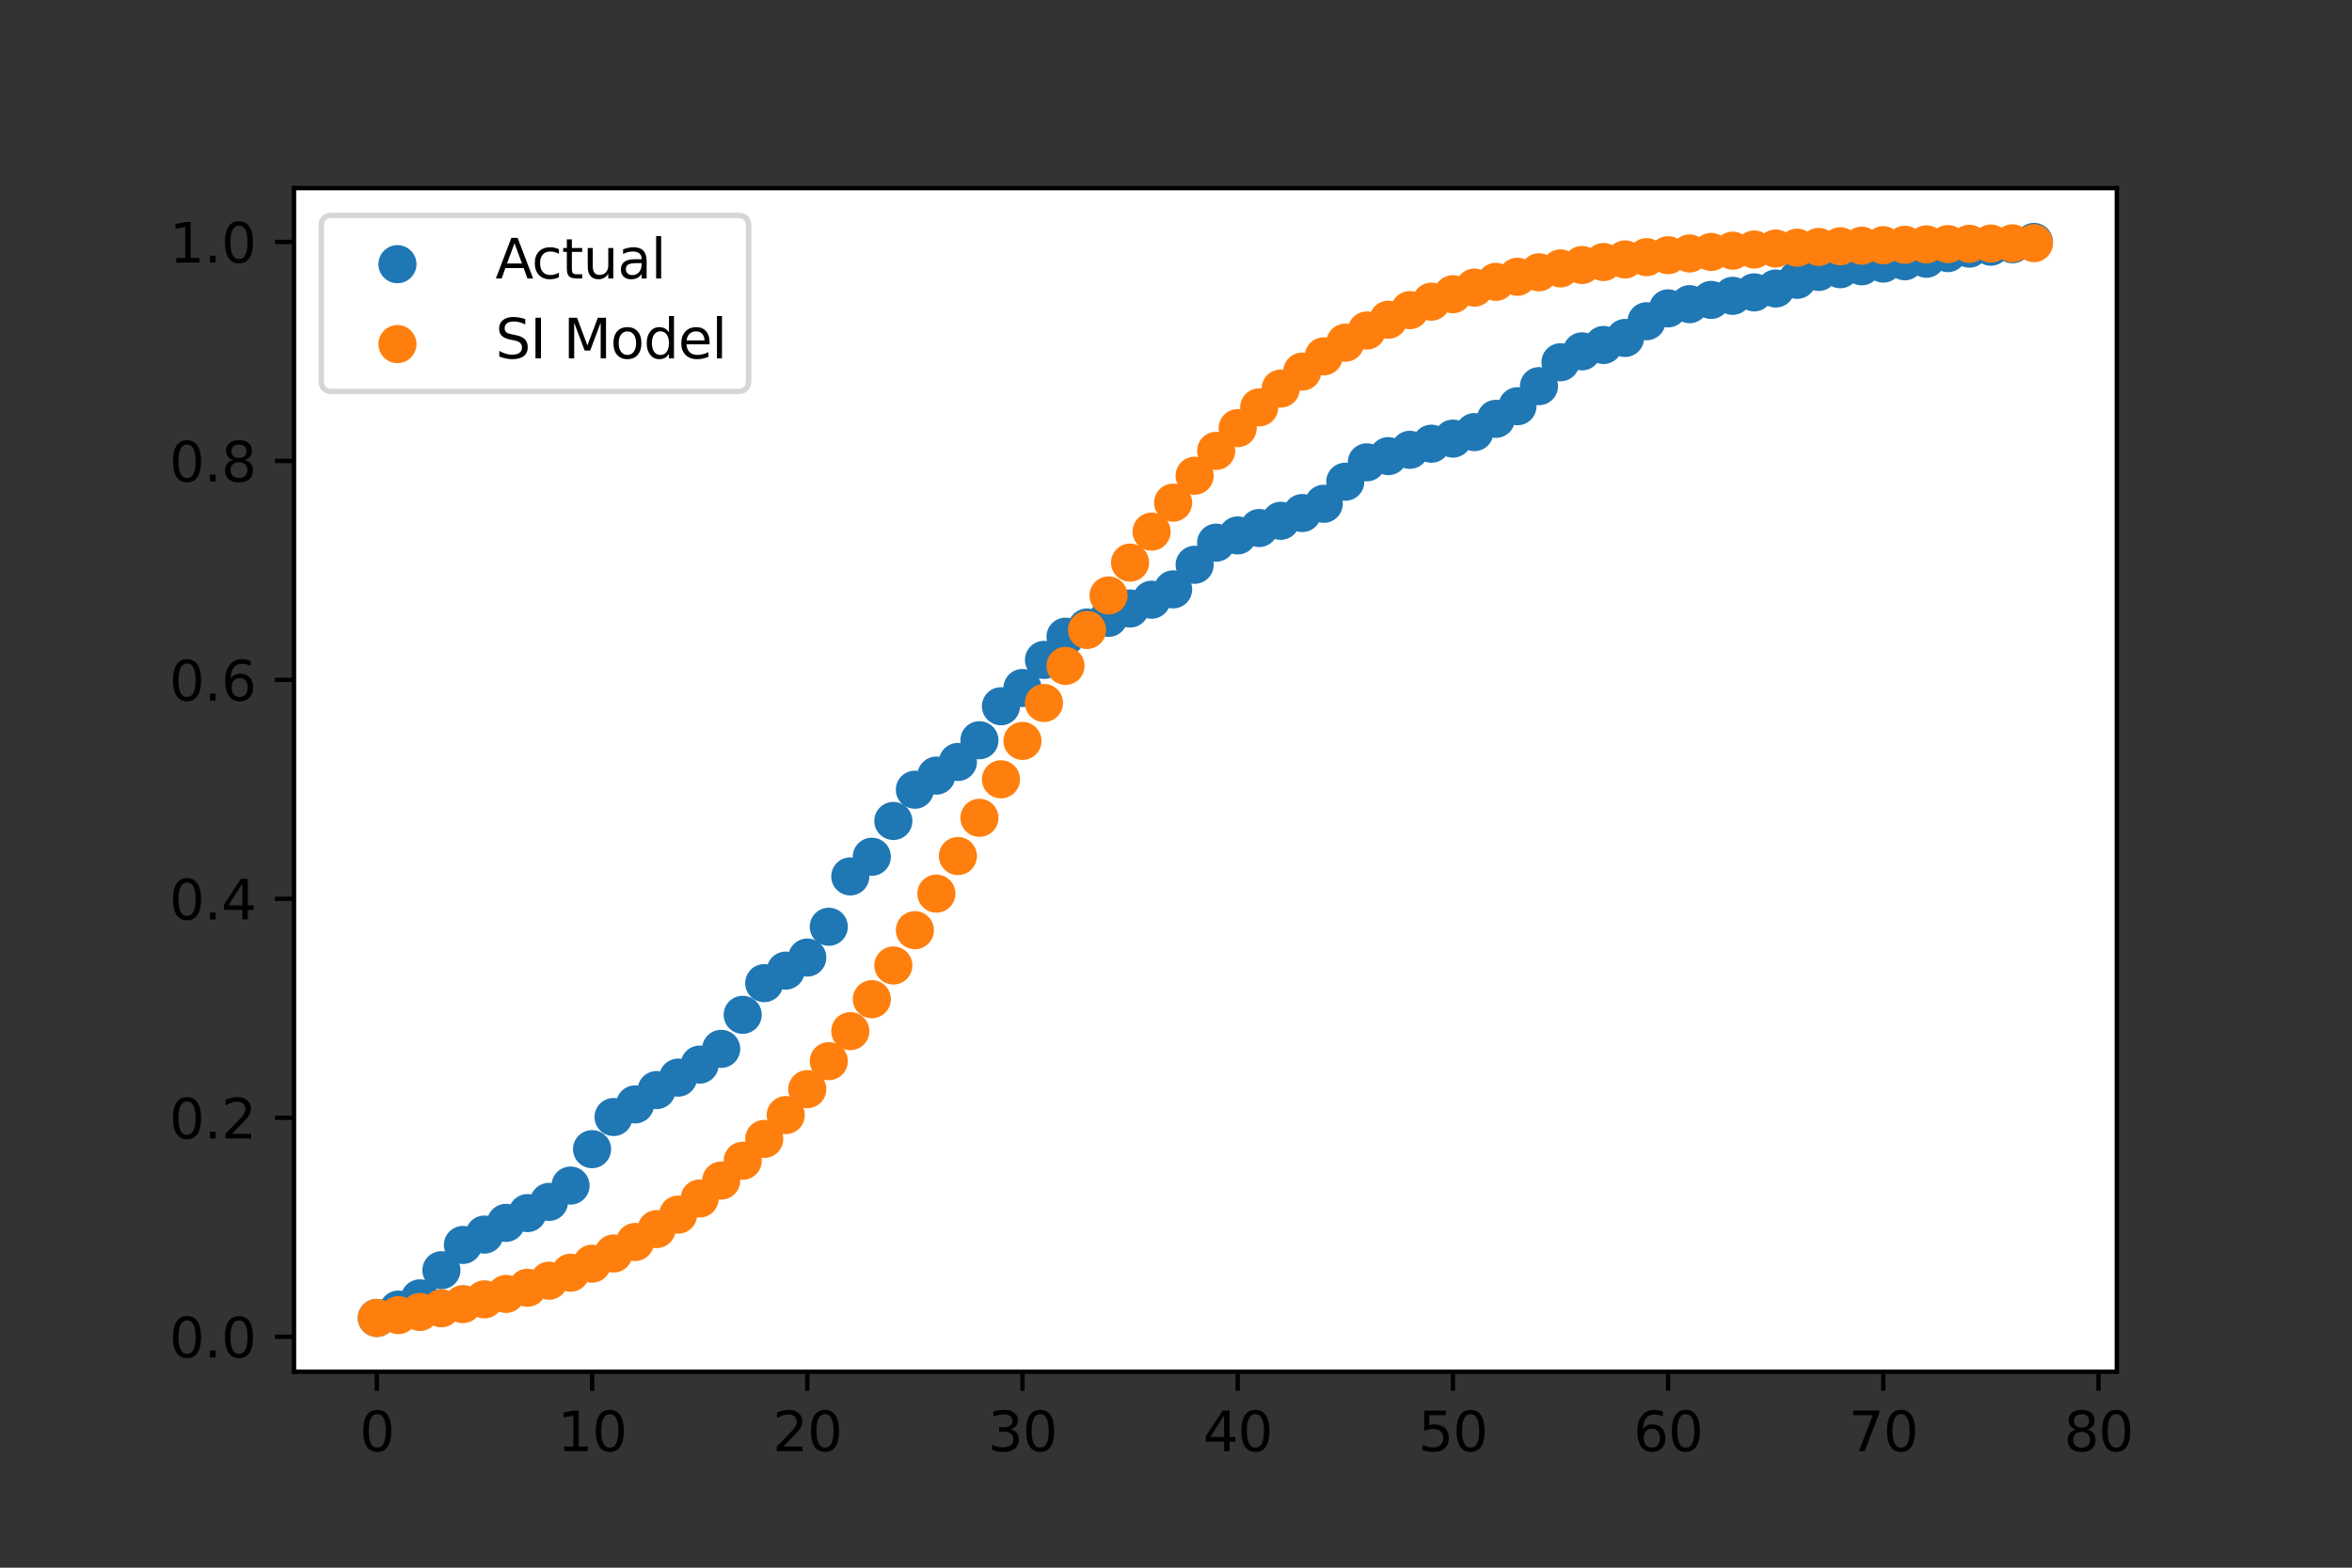 <?xml version="1.0" encoding="utf-8" standalone="no"?>
<!DOCTYPE svg PUBLIC "-//W3C//DTD SVG 1.1//EN"
  "http://www.w3.org/Graphics/SVG/1.1/DTD/svg11.dtd">
<svg height="288pt" version="1.1" viewBox="0 0 432 288" width="432pt" xmlns="http://www.w3.org/2000/svg" xmlns:xlink="http://www.w3.org/1999/xlink">
 <rect x="0" y="0" width="432" height="288" fill="#333333" stroke="none"/>
 <defs>
  <style type="text/css">*{stroke-linecap:butt;stroke-linejoin:round;}</style>
 </defs>
 <g id="figure_1">
  <g id="patch_1">
   <path d="M 0 288 
L 432 288 
L 432 0 
L 0 0 
z
" style="fill:none;"/>
  </g>
  <g id="axes_1">
   <g id="patch_2">
    <path d="M 54 252 
L 388.8 252 
L 388.8 34.56 
L 54 34.56 
z
" style="fill:#ffffff;"/>
   </g>
   <g id="PathCollection_1">
    <defs>
     <path d="M 0 3 
C 0.796 3 1.559 2.684 2.121 2.121 
C 2.684 1.559 3 0.796 3 0 
C 3 -0.796 2.684 -1.559 2.121 -2.121 
C 1.559 -2.684 0.796 -3 0 -3 
C -0.796 -3 -1.559 -2.684 -2.121 -2.121 
C -2.684 -1.559 -3 -0.796 -3 0 
C -3 0.796 -2.684 1.559 -2.121 2.121 
C -1.559 2.684 -0.796 3 0 3 
z
" id="mc11eaa0563" style="stroke:#1f77b4;"/>
    </defs>
    <g clip-path="url(#p369f624414)">
     <use style="fill:#1f77b4;stroke:#1f77b4;" x="69.218" xlink:href="#mc11eaa0563" y="242.116"/>
     <use style="fill:#1f77b4;stroke:#1f77b4;" x="73.171" xlink:href="#mc11eaa0563" y="240.584"/>
     <use style="fill:#1f77b4;stroke:#1f77b4;" x="77.124" xlink:href="#mc11eaa0563" y="238.523"/>
     <use style="fill:#1f77b4;stroke:#1f77b4;" x="81.077" xlink:href="#mc11eaa0563" y="233.353"/>
     <use style="fill:#1f77b4;stroke:#1f77b4;" x="85.029" xlink:href="#mc11eaa0563" y="228.714"/>
     <use style="fill:#1f77b4;stroke:#1f77b4;" x="88.982" xlink:href="#mc11eaa0563" y="226.807"/>
     <use style="fill:#1f77b4;stroke:#1f77b4;" x="92.935" xlink:href="#mc11eaa0563" y="224.654"/>
     <use style="fill:#1f77b4;stroke:#1f77b4;" x="96.888" xlink:href="#mc11eaa0563" y="222.858"/>
     <use style="fill:#1f77b4;stroke:#1f77b4;" x="100.84" xlink:href="#mc11eaa0563" y="220.798"/>
     <use style="fill:#1f77b4;stroke:#1f77b4;" x="104.793" xlink:href="#mc11eaa0563" y="217.802"/>
     <use style="fill:#1f77b4;stroke:#1f77b4;" x="108.746" xlink:href="#mc11eaa0563" y="211.113"/>
     <use style="fill:#1f77b4;stroke:#1f77b4;" x="112.699" xlink:href="#mc11eaa0563" y="205.21"/>
     <use style="fill:#1f77b4;stroke:#1f77b4;" x="116.651" xlink:href="#mc11eaa0563" y="202.894"/>
     <use style="fill:#1f77b4;stroke:#1f77b4;" x="120.604" xlink:href="#mc11eaa0563" y="200.258"/>
     <use style="fill:#1f77b4;stroke:#1f77b4;" x="124.557" xlink:href="#mc11eaa0563" y="197.974"/>
     <use style="fill:#1f77b4;stroke:#1f77b4;" x="128.51" xlink:href="#mc11eaa0563" y="195.575"/>
     <use style="fill:#1f77b4;stroke:#1f77b4;" x="132.463" xlink:href="#mc11eaa0563" y="192.686"/>
     <use style="fill:#1f77b4;stroke:#1f77b4;" x="136.415" xlink:href="#mc11eaa0563" y="186.435"/>
     <use style="fill:#1f77b4;stroke:#1f77b4;" x="140.368" xlink:href="#mc11eaa0563" y="180.612"/>
     <use style="fill:#1f77b4;stroke:#1f77b4;" x="144.321" xlink:href="#mc11eaa0563" y="178.31"/>
     <use style="fill:#1f77b4;stroke:#1f77b4;" x="148.274" xlink:href="#mc11eaa0563" y="175.912"/>
     <use style="fill:#1f77b4;stroke:#1f77b4;" x="152.226" xlink:href="#mc11eaa0563" y="170.254"/>
     <use style="fill:#1f77b4;stroke:#1f77b4;" x="156.179" xlink:href="#mc11eaa0563" y="161.007"/>
     <use style="fill:#1f77b4;stroke:#1f77b4;" x="160.132" xlink:href="#mc11eaa0563" y="157.393"/>
     <use style="fill:#1f77b4;stroke:#1f77b4;" x="164.085" xlink:href="#mc11eaa0563" y="150.821"/>
     <use style="fill:#1f77b4;stroke:#1f77b4;" x="168.038" xlink:href="#mc11eaa0563" y="145.082"/>
     <use style="fill:#1f77b4;stroke:#1f77b4;" x="171.99" xlink:href="#mc11eaa0563" y="142.488"/>
     <use style="fill:#1f77b4;stroke:#1f77b4;" x="175.943" xlink:href="#mc11eaa0563" y="139.981"/>
     <use style="fill:#1f77b4;stroke:#1f77b4;" x="179.896" xlink:href="#mc11eaa0563" y="135.99"/>
     <use style="fill:#1f77b4;stroke:#1f77b4;" x="183.849" xlink:href="#mc11eaa0563" y="129.747"/>
     <use style="fill:#1f77b4;stroke:#1f77b4;" x="187.801" xlink:href="#mc11eaa0563" y="126.394"/>
     <use style="fill:#1f77b4;stroke:#1f77b4;" x="191.754" xlink:href="#mc11eaa0563" y="121.233"/>
     <use style="fill:#1f77b4;stroke:#1f77b4;" x="195.707" xlink:href="#mc11eaa0563" y="116.972"/>
     <use style="fill:#1f77b4;stroke:#1f77b4;" x="199.66" xlink:href="#mc11eaa0563" y="115.281"/>
     <use style="fill:#1f77b4;stroke:#1f77b4;" x="203.613" xlink:href="#mc11eaa0563" y="113.509"/>
     <use style="fill:#1f77b4;stroke:#1f77b4;" x="207.565" xlink:href="#mc11eaa0563" y="111.787"/>
     <use style="fill:#1f77b4;stroke:#1f77b4;" x="211.518" xlink:href="#mc11eaa0563" y="110.171"/>
     <use style="fill:#1f77b4;stroke:#1f77b4;" x="215.471" xlink:href="#mc11eaa0563" y="108.275"/>
     <use style="fill:#1f77b4;stroke:#1f77b4;" x="219.424" xlink:href="#mc11eaa0563" y="103.759"/>
     <use style="fill:#1f77b4;stroke:#1f77b4;" x="223.376" xlink:href="#mc11eaa0563" y="99.693"/>
     <use style="fill:#1f77b4;stroke:#1f77b4;" x="227.329" xlink:href="#mc11eaa0563" y="98.365"/>
     <use style="fill:#1f77b4;stroke:#1f77b4;" x="231.282" xlink:href="#mc11eaa0563" y="97.002"/>
     <use style="fill:#1f77b4;stroke:#1f77b4;" x="235.235" xlink:href="#mc11eaa0563" y="95.675"/>
     <use style="fill:#1f77b4;stroke:#1f77b4;" x="239.187" xlink:href="#mc11eaa0563" y="94.253"/>
     <use style="fill:#1f77b4;stroke:#1f77b4;" x="243.14" xlink:href="#mc11eaa0563" y="92.551"/>
     <use style="fill:#1f77b4;stroke:#1f77b4;" x="247.093" xlink:href="#mc11eaa0563" y="88.496"/>
     <use style="fill:#1f77b4;stroke:#1f77b4;" x="251.046" xlink:href="#mc11eaa0563" y="84.933"/>
     <use style="fill:#1f77b4;stroke:#1f77b4;" x="254.999" xlink:href="#mc11eaa0563" y="83.796"/>
     <use style="fill:#1f77b4;stroke:#1f77b4;" x="258.951" xlink:href="#mc11eaa0563" y="82.639"/>
     <use style="fill:#1f77b4;stroke:#1f77b4;" x="262.904" xlink:href="#mc11eaa0563" y="81.514"/>
     <use style="fill:#1f77b4;stroke:#1f77b4;" x="266.857" xlink:href="#mc11eaa0563" y="80.579"/>
     <use style="fill:#1f77b4;stroke:#1f77b4;" x="270.81" xlink:href="#mc11eaa0563" y="79.384"/>
     <use style="fill:#1f77b4;stroke:#1f77b4;" x="274.762" xlink:href="#mc11eaa0563" y="76.946"/>
     <use style="fill:#1f77b4;stroke:#1f77b4;" x="278.715" xlink:href="#mc11eaa0563" y="74.628"/>
     <use style="fill:#1f77b4;stroke:#1f77b4;" x="282.668" xlink:href="#mc11eaa0563" y="70.941"/>
     <use style="fill:#1f77b4;stroke:#1f77b4;" x="286.621" xlink:href="#mc11eaa0563" y="66.549"/>
     <use style="fill:#1f77b4;stroke:#1f77b4;" x="290.574" xlink:href="#mc11eaa0563" y="64.546"/>
     <use style="fill:#1f77b4;stroke:#1f77b4;" x="294.526" xlink:href="#mc11eaa0563" y="63.374"/>
     <use style="fill:#1f77b4;stroke:#1f77b4;" x="298.479" xlink:href="#mc11eaa0563" y="62.088"/>
     <use style="fill:#1f77b4;stroke:#1f77b4;" x="302.432" xlink:href="#mc11eaa0563" y="59.01"/>
     <use style="fill:#1f77b4;stroke:#1f77b4;" x="306.385" xlink:href="#mc11eaa0563" y="56.652"/>
     <use style="fill:#1f77b4;stroke:#1f77b4;" x="310.337" xlink:href="#mc11eaa0563" y="55.879"/>
     <use style="fill:#1f77b4;stroke:#1f77b4;" x="314.29" xlink:href="#mc11eaa0563" y="55.1"/>
     <use style="fill:#1f77b4;stroke:#1f77b4;" x="318.243" xlink:href="#mc11eaa0563" y="54.349"/>
     <use style="fill:#1f77b4;stroke:#1f77b4;" x="322.196" xlink:href="#mc11eaa0563" y="53.709"/>
     <use style="fill:#1f77b4;stroke:#1f77b4;" x="326.149" xlink:href="#mc11eaa0563" y="53.004"/>
     <use style="fill:#1f77b4;stroke:#1f77b4;" x="330.101" xlink:href="#mc11eaa0563" y="51.407"/>
     <use style="fill:#1f77b4;stroke:#1f77b4;" x="334.054" xlink:href="#mc11eaa0563" y="49.953"/>
     <use style="fill:#1f77b4;stroke:#1f77b4;" x="338.007" xlink:href="#mc11eaa0563" y="49.457"/>
     <use style="fill:#1f77b4;stroke:#1f77b4;" x="341.96" xlink:href="#mc11eaa0563" y="48.924"/>
     <use style="fill:#1f77b4;stroke:#1f77b4;" x="345.912" xlink:href="#mc11eaa0563" y="48.421"/>
     <use style="fill:#1f77b4;stroke:#1f77b4;" x="349.865" xlink:href="#mc11eaa0563" y="47.994"/>
     <use style="fill:#1f77b4;stroke:#1f77b4;" x="353.818" xlink:href="#mc11eaa0563" y="47.539"/>
     <use style="fill:#1f77b4;stroke:#1f77b4;" x="357.771" xlink:href="#mc11eaa0563" y="46.498"/>
     <use style="fill:#1f77b4;stroke:#1f77b4;" x="361.723" xlink:href="#mc11eaa0563" y="45.676"/>
     <use style="fill:#1f77b4;stroke:#1f77b4;" x="365.676" xlink:href="#mc11eaa0563" y="45.32"/>
     <use style="fill:#1f77b4;stroke:#1f77b4;" x="369.629" xlink:href="#mc11eaa0563" y="44.881"/>
     <use style="fill:#1f77b4;stroke:#1f77b4;" x="373.582" xlink:href="#mc11eaa0563" y="44.444"/>
    </g>
   </g>
   <g id="PathCollection_2">
    <defs>
     <path d="M 0 3 
C 0.796 3 1.559 2.684 2.121 2.121 
C 2.684 1.559 3 0.796 3 0 
C 3 -0.796 2.684 -1.559 2.121 -2.121 
C 1.559 -2.684 0.796 -3 0 -3 
C -0.796 -3 -1.559 -2.684 -2.121 -2.121 
C -2.684 -1.559 -3 -0.796 -3 0 
C -3 0.796 -2.684 1.559 -2.121 2.121 
C -1.559 2.684 -0.796 3 0 3 
z
" id="m12c446e740" style="stroke:#ff7f0e;"/>
    </defs>
    <g clip-path="url(#p369f624414)">
     <use style="fill:#ff7f0e;stroke:#ff7f0e;" x="69.218" xlink:href="#m12c446e740" y="242.116"/>
     <use style="fill:#ff7f0e;stroke:#ff7f0e;" x="73.171" xlink:href="#m12c446e740" y="241.604"/>
     <use style="fill:#ff7f0e;stroke:#ff7f0e;" x="77.124" xlink:href="#m12c446e740" y="241.017"/>
     <use style="fill:#ff7f0e;stroke:#ff7f0e;" x="81.077" xlink:href="#m12c446e740" y="240.346"/>
     <use style="fill:#ff7f0e;stroke:#ff7f0e;" x="85.029" xlink:href="#m12c446e740" y="239.579"/>
     <use style="fill:#ff7f0e;stroke:#ff7f0e;" x="88.982" xlink:href="#m12c446e740" y="238.704"/>
     <use style="fill:#ff7f0e;stroke:#ff7f0e;" x="92.935" xlink:href="#m12c446e740" y="237.706"/>
     <use style="fill:#ff7f0e;stroke:#ff7f0e;" x="96.888" xlink:href="#m12c446e740" y="236.569"/>
     <use style="fill:#ff7f0e;stroke:#ff7f0e;" x="100.84" xlink:href="#m12c446e740" y="235.278"/>
     <use style="fill:#ff7f0e;stroke:#ff7f0e;" x="104.793" xlink:href="#m12c446e740" y="233.812"/>
     <use style="fill:#ff7f0e;stroke:#ff7f0e;" x="108.746" xlink:href="#m12c446e740" y="232.153"/>
     <use style="fill:#ff7f0e;stroke:#ff7f0e;" x="112.699" xlink:href="#m12c446e740" y="230.278"/>
     <use style="fill:#ff7f0e;stroke:#ff7f0e;" x="116.651" xlink:href="#m12c446e740" y="228.166"/>
     <use style="fill:#ff7f0e;stroke:#ff7f0e;" x="120.604" xlink:href="#m12c446e740" y="225.793"/>
     <use style="fill:#ff7f0e;stroke:#ff7f0e;" x="124.557" xlink:href="#m12c446e740" y="223.137"/>
     <use style="fill:#ff7f0e;stroke:#ff7f0e;" x="128.51" xlink:href="#m12c446e740" y="220.173"/>
     <use style="fill:#ff7f0e;stroke:#ff7f0e;" x="132.463" xlink:href="#m12c446e740" y="216.881"/>
     <use style="fill:#ff7f0e;stroke:#ff7f0e;" x="136.415" xlink:href="#m12c446e740" y="213.241"/>
     <use style="fill:#ff7f0e;stroke:#ff7f0e;" x="140.368" xlink:href="#m12c446e740" y="209.237"/>
     <use style="fill:#ff7f0e;stroke:#ff7f0e;" x="144.321" xlink:href="#m12c446e740" y="204.856"/>
     <use style="fill:#ff7f0e;stroke:#ff7f0e;" x="148.274" xlink:href="#m12c446e740" y="200.093"/>
     <use style="fill:#ff7f0e;stroke:#ff7f0e;" x="152.226" xlink:href="#m12c446e740" y="194.948"/>
     <use style="fill:#ff7f0e;stroke:#ff7f0e;" x="156.179" xlink:href="#m12c446e740" y="189.432"/>
     <use style="fill:#ff7f0e;stroke:#ff7f0e;" x="160.132" xlink:href="#m12c446e740" y="183.562"/>
     <use style="fill:#ff7f0e;stroke:#ff7f0e;" x="164.085" xlink:href="#m12c446e740" y="177.367"/>
     <use style="fill:#ff7f0e;stroke:#ff7f0e;" x="168.038" xlink:href="#m12c446e740" y="170.885"/>
     <use style="fill:#ff7f0e;stroke:#ff7f0e;" x="171.99" xlink:href="#m12c446e740" y="164.165"/>
     <use style="fill:#ff7f0e;stroke:#ff7f0e;" x="175.943" xlink:href="#m12c446e740" y="157.263"/>
     <use style="fill:#ff7f0e;stroke:#ff7f0e;" x="179.896" xlink:href="#m12c446e740" y="150.241"/>
     <use style="fill:#ff7f0e;stroke:#ff7f0e;" x="183.849" xlink:href="#m12c446e740" y="143.168"/>
     <use style="fill:#ff7f0e;stroke:#ff7f0e;" x="187.801" xlink:href="#m12c446e740" y="136.112"/>
     <use style="fill:#ff7f0e;stroke:#ff7f0e;" x="191.754" xlink:href="#m12c446e740" y="129.144"/>
     <use style="fill:#ff7f0e;stroke:#ff7f0e;" x="195.707" xlink:href="#m12c446e740" y="122.329"/>
     <use style="fill:#ff7f0e;stroke:#ff7f0e;" x="199.66" xlink:href="#m12c446e740" y="115.727"/>
     <use style="fill:#ff7f0e;stroke:#ff7f0e;" x="203.613" xlink:href="#m12c446e740" y="109.389"/>
     <use style="fill:#ff7f0e;stroke:#ff7f0e;" x="207.565" xlink:href="#m12c446e740" y="103.359"/>
     <use style="fill:#ff7f0e;stroke:#ff7f0e;" x="211.518" xlink:href="#m12c446e740" y="97.67"/>
     <use style="fill:#ff7f0e;stroke:#ff7f0e;" x="215.471" xlink:href="#m12c446e740" y="92.346"/>
     <use style="fill:#ff7f0e;stroke:#ff7f0e;" x="219.424" xlink:href="#m12c446e740" y="87.399"/>
     <use style="fill:#ff7f0e;stroke:#ff7f0e;" x="223.376" xlink:href="#m12c446e740" y="82.835"/>
     <use style="fill:#ff7f0e;stroke:#ff7f0e;" x="227.329" xlink:href="#m12c446e740" y="78.651"/>
     <use style="fill:#ff7f0e;stroke:#ff7f0e;" x="231.282" xlink:href="#m12c446e740" y="74.838"/>
     <use style="fill:#ff7f0e;stroke:#ff7f0e;" x="235.235" xlink:href="#m12c446e740" y="71.382"/>
     <use style="fill:#ff7f0e;stroke:#ff7f0e;" x="239.187" xlink:href="#m12c446e740" y="68.263"/>
     <use style="fill:#ff7f0e;stroke:#ff7f0e;" x="243.14" xlink:href="#m12c446e740" y="65.463"/>
     <use style="fill:#ff7f0e;stroke:#ff7f0e;" x="247.093" xlink:href="#m12c446e740" y="62.957"/>
     <use style="fill:#ff7f0e;stroke:#ff7f0e;" x="251.046" xlink:href="#m12c446e740" y="60.722"/>
     <use style="fill:#ff7f0e;stroke:#ff7f0e;" x="254.999" xlink:href="#m12c446e740" y="58.737"/>
     <use style="fill:#ff7f0e;stroke:#ff7f0e;" x="258.951" xlink:href="#m12c446e740" y="56.977"/>
     <use style="fill:#ff7f0e;stroke:#ff7f0e;" x="262.904" xlink:href="#m12c446e740" y="55.421"/>
     <use style="fill:#ff7f0e;stroke:#ff7f0e;" x="266.857" xlink:href="#m12c446e740" y="54.048"/>
     <use style="fill:#ff7f0e;stroke:#ff7f0e;" x="270.81" xlink:href="#m12c446e740" y="52.84"/>
     <use style="fill:#ff7f0e;stroke:#ff7f0e;" x="274.762" xlink:href="#m12c446e740" y="51.778"/>
     <use style="fill:#ff7f0e;stroke:#ff7f0e;" x="278.715" xlink:href="#m12c446e740" y="50.845"/>
     <use style="fill:#ff7f0e;stroke:#ff7f0e;" x="282.668" xlink:href="#m12c446e740" y="50.028"/>
     <use style="fill:#ff7f0e;stroke:#ff7f0e;" x="286.621" xlink:href="#m12c446e740" y="49.312"/>
     <use style="fill:#ff7f0e;stroke:#ff7f0e;" x="290.574" xlink:href="#m12c446e740" y="48.687"/>
     <use style="fill:#ff7f0e;stroke:#ff7f0e;" x="294.526" xlink:href="#m12c446e740" y="48.14"/>
     <use style="fill:#ff7f0e;stroke:#ff7f0e;" x="298.479" xlink:href="#m12c446e740" y="47.662"/>
     <use style="fill:#ff7f0e;stroke:#ff7f0e;" x="302.432" xlink:href="#m12c446e740" y="47.245"/>
     <use style="fill:#ff7f0e;stroke:#ff7f0e;" x="306.385" xlink:href="#m12c446e740" y="46.882"/>
     <use style="fill:#ff7f0e;stroke:#ff7f0e;" x="310.337" xlink:href="#m12c446e740" y="46.565"/>
     <use style="fill:#ff7f0e;stroke:#ff7f0e;" x="314.29" xlink:href="#m12c446e740" y="46.289"/>
     <use style="fill:#ff7f0e;stroke:#ff7f0e;" x="318.243" xlink:href="#m12c446e740" y="46.049"/>
     <use style="fill:#ff7f0e;stroke:#ff7f0e;" x="322.196" xlink:href="#m12c446e740" y="45.839"/>
     <use style="fill:#ff7f0e;stroke:#ff7f0e;" x="326.149" xlink:href="#m12c446e740" y="45.657"/>
     <use style="fill:#ff7f0e;stroke:#ff7f0e;" x="330.101" xlink:href="#m12c446e740" y="45.499"/>
     <use style="fill:#ff7f0e;stroke:#ff7f0e;" x="334.054" xlink:href="#m12c446e740" y="45.361"/>
     <use style="fill:#ff7f0e;stroke:#ff7f0e;" x="338.007" xlink:href="#m12c446e740" y="45.241"/>
     <use style="fill:#ff7f0e;stroke:#ff7f0e;" x="341.96" xlink:href="#m12c446e740" y="45.137"/>
     <use style="fill:#ff7f0e;stroke:#ff7f0e;" x="345.912" xlink:href="#m12c446e740" y="45.046"/>
     <use style="fill:#ff7f0e;stroke:#ff7f0e;" x="349.865" xlink:href="#m12c446e740" y="44.967"/>
     <use style="fill:#ff7f0e;stroke:#ff7f0e;" x="353.818" xlink:href="#m12c446e740" y="44.898"/>
     <use style="fill:#ff7f0e;stroke:#ff7f0e;" x="357.771" xlink:href="#m12c446e740" y="44.839"/>
     <use style="fill:#ff7f0e;stroke:#ff7f0e;" x="361.723" xlink:href="#m12c446e740" y="44.787"/>
     <use style="fill:#ff7f0e;stroke:#ff7f0e;" x="365.676" xlink:href="#m12c446e740" y="44.742"/>
     <use style="fill:#ff7f0e;stroke:#ff7f0e;" x="369.629" xlink:href="#m12c446e740" y="44.703"/>
     <use style="fill:#ff7f0e;stroke:#ff7f0e;" x="373.582" xlink:href="#m12c446e740" y="44.669"/>
    </g>
   </g>
   <g id="matplotlib.axis_1">
    <g id="xtick_1">
     <g id="line2d_1">
      <defs>
       <path d="M 0 0 
L 0 3.5 
" id="med6c51aac7" style="stroke:#000000;stroke-width:0.8;"/>
      </defs>
      <g>
       <use style="stroke:#000000;stroke-width:0.8;" x="69.218" xlink:href="#med6c51aac7" y="252"/>
      </g>
     </g>
     <g id="text_1">
      <!-- 0 -->
      <g transform="translate(66.037 266.598)scale(0.1 -0.1)">
       <defs>
        <path d="M 2034 4250 
Q 1547 4250 1301 3770 
Q 1056 3291 1056 2328 
Q 1056 1369 1301 889 
Q 1547 409 2034 409 
Q 2525 409 2770 889 
Q 3016 1369 3016 2328 
Q 3016 3291 2770 3770 
Q 2525 4250 2034 4250 
z
M 2034 4750 
Q 2819 4750 3233 4129 
Q 3647 3509 3647 2328 
Q 3647 1150 3233 529 
Q 2819 -91 2034 -91 
Q 1250 -91 836 529 
Q 422 1150 422 2328 
Q 422 3509 836 4129 
Q 1250 4750 2034 4750 
z
" id="DejaVuSans-30" transform="scale(0.016)"/>
       </defs>
       <use xlink:href="#DejaVuSans-30"/>
      </g>
     </g>
    </g>
    <g id="xtick_2">
     <g id="line2d_2">
      <g>
       <use style="stroke:#000000;stroke-width:0.8;" x="108.746" xlink:href="#med6c51aac7" y="252"/>
      </g>
     </g>
     <g id="text_2">
      <!-- 10 -->
      <g transform="translate(102.383 266.598)scale(0.1 -0.1)">
       <defs>
        <path d="M 794 531 
L 1825 531 
L 1825 4091 
L 703 3866 
L 703 4441 
L 1819 4666 
L 2450 4666 
L 2450 531 
L 3481 531 
L 3481 0 
L 794 0 
L 794 531 
z
" id="DejaVuSans-31" transform="scale(0.016)"/>
       </defs>
       <use xlink:href="#DejaVuSans-31"/>
       <use x="63.623" xlink:href="#DejaVuSans-30"/>
      </g>
     </g>
    </g>
    <g id="xtick_3">
     <g id="line2d_3">
      <g>
       <use style="stroke:#000000;stroke-width:0.8;" x="148.274" xlink:href="#med6c51aac7" y="252"/>
      </g>
     </g>
     <g id="text_3">
      <!-- 20 -->
      <g transform="translate(141.911 266.598)scale(0.1 -0.1)">
       <defs>
        <path d="M 1228 531 
L 3431 531 
L 3431 0 
L 469 0 
L 469 531 
Q 828 903 1448 1529 
Q 2069 2156 2228 2338 
Q 2531 2678 2651 2914 
Q 2772 3150 2772 3378 
Q 2772 3750 2511 3984 
Q 2250 4219 1831 4219 
Q 1534 4219 1204 4116 
Q 875 4013 500 3803 
L 500 4441 
Q 881 4594 1212 4672 
Q 1544 4750 1819 4750 
Q 2544 4750 2975 4387 
Q 3406 4025 3406 3419 
Q 3406 3131 3298 2873 
Q 3191 2616 2906 2266 
Q 2828 2175 2409 1742 
Q 1991 1309 1228 531 
z
" id="DejaVuSans-32" transform="scale(0.016)"/>
       </defs>
       <use xlink:href="#DejaVuSans-32"/>
       <use x="63.623" xlink:href="#DejaVuSans-30"/>
      </g>
     </g>
    </g>
    <g id="xtick_4">
     <g id="line2d_4">
      <g>
       <use style="stroke:#000000;stroke-width:0.8;" x="187.801" xlink:href="#med6c51aac7" y="252"/>
      </g>
     </g>
     <g id="text_4">
      <!-- 30 -->
      <g transform="translate(181.439 266.598)scale(0.1 -0.1)">
       <defs>
        <path d="M 2597 2516 
Q 3050 2419 3304 2112 
Q 3559 1806 3559 1356 
Q 3559 666 3084 287 
Q 2609 -91 1734 -91 
Q 1441 -91 1130 -33 
Q 819 25 488 141 
L 488 750 
Q 750 597 1062 519 
Q 1375 441 1716 441 
Q 2309 441 2620 675 
Q 2931 909 2931 1356 
Q 2931 1769 2642 2001 
Q 2353 2234 1838 2234 
L 1294 2234 
L 1294 2753 
L 1863 2753 
Q 2328 2753 2575 2939 
Q 2822 3125 2822 3475 
Q 2822 3834 2567 4026 
Q 2313 4219 1838 4219 
Q 1578 4219 1281 4162 
Q 984 4106 628 3988 
L 628 4550 
Q 988 4650 1302 4700 
Q 1616 4750 1894 4750 
Q 2613 4750 3031 4423 
Q 3450 4097 3450 3541 
Q 3450 3153 3228 2886 
Q 3006 2619 2597 2516 
z
" id="DejaVuSans-33" transform="scale(0.016)"/>
       </defs>
       <use xlink:href="#DejaVuSans-33"/>
       <use x="63.623" xlink:href="#DejaVuSans-30"/>
      </g>
     </g>
    </g>
    <g id="xtick_5">
     <g id="line2d_5">
      <g>
       <use style="stroke:#000000;stroke-width:0.8;" x="227.329" xlink:href="#med6c51aac7" y="252"/>
      </g>
     </g>
     <g id="text_5">
      <!-- 40 -->
      <g transform="translate(220.967 266.598)scale(0.1 -0.1)">
       <defs>
        <path d="M 2419 4116 
L 825 1625 
L 2419 1625 
L 2419 4116 
z
M 2253 4666 
L 3047 4666 
L 3047 1625 
L 3713 1625 
L 3713 1100 
L 3047 1100 
L 3047 0 
L 2419 0 
L 2419 1100 
L 313 1100 
L 313 1709 
L 2253 4666 
z
" id="DejaVuSans-34" transform="scale(0.016)"/>
       </defs>
       <use xlink:href="#DejaVuSans-34"/>
       <use x="63.623" xlink:href="#DejaVuSans-30"/>
      </g>
     </g>
    </g>
    <g id="xtick_6">
     <g id="line2d_6">
      <g>
       <use style="stroke:#000000;stroke-width:0.8;" x="266.857" xlink:href="#med6c51aac7" y="252"/>
      </g>
     </g>
     <g id="text_6">
      <!-- 50 -->
      <g transform="translate(260.494 266.598)scale(0.1 -0.1)">
       <defs>
        <path d="M 691 4666 
L 3169 4666 
L 3169 4134 
L 1269 4134 
L 1269 2991 
Q 1406 3038 1543 3061 
Q 1681 3084 1819 3084 
Q 2600 3084 3056 2656 
Q 3513 2228 3513 1497 
Q 3513 744 3044 326 
Q 2575 -91 1722 -91 
Q 1428 -91 1123 -41 
Q 819 9 494 109 
L 494 744 
Q 775 591 1075 516 
Q 1375 441 1709 441 
Q 2250 441 2565 725 
Q 2881 1009 2881 1497 
Q 2881 1984 2565 2268 
Q 2250 2553 1709 2553 
Q 1456 2553 1204 2497 
Q 953 2441 691 2322 
L 691 4666 
z
" id="DejaVuSans-35" transform="scale(0.016)"/>
       </defs>
       <use xlink:href="#DejaVuSans-35"/>
       <use x="63.623" xlink:href="#DejaVuSans-30"/>
      </g>
     </g>
    </g>
    <g id="xtick_7">
     <g id="line2d_7">
      <g>
       <use style="stroke:#000000;stroke-width:0.8;" x="306.385" xlink:href="#med6c51aac7" y="252"/>
      </g>
     </g>
     <g id="text_7">
      <!-- 60 -->
      <g transform="translate(300.022 266.598)scale(0.1 -0.1)">
       <defs>
        <path d="M 2113 2584 
Q 1688 2584 1439 2293 
Q 1191 2003 1191 1497 
Q 1191 994 1439 701 
Q 1688 409 2113 409 
Q 2538 409 2786 701 
Q 3034 994 3034 1497 
Q 3034 2003 2786 2293 
Q 2538 2584 2113 2584 
z
M 3366 4563 
L 3366 3988 
Q 3128 4100 2886 4159 
Q 2644 4219 2406 4219 
Q 1781 4219 1451 3797 
Q 1122 3375 1075 2522 
Q 1259 2794 1537 2939 
Q 1816 3084 2150 3084 
Q 2853 3084 3261 2657 
Q 3669 2231 3669 1497 
Q 3669 778 3244 343 
Q 2819 -91 2113 -91 
Q 1303 -91 875 529 
Q 447 1150 447 2328 
Q 447 3434 972 4092 
Q 1497 4750 2381 4750 
Q 2619 4750 2861 4703 
Q 3103 4656 3366 4563 
z
" id="DejaVuSans-36" transform="scale(0.016)"/>
       </defs>
       <use xlink:href="#DejaVuSans-36"/>
       <use x="63.623" xlink:href="#DejaVuSans-30"/>
      </g>
     </g>
    </g>
    <g id="xtick_8">
     <g id="line2d_8">
      <g>
       <use style="stroke:#000000;stroke-width:0.8;" x="345.912" xlink:href="#med6c51aac7" y="252"/>
      </g>
     </g>
     <g id="text_8">
      <!-- 70 -->
      <g transform="translate(339.55 266.598)scale(0.1 -0.1)">
       <defs>
        <path d="M 525 4666 
L 3525 4666 
L 3525 4397 
L 1831 0 
L 1172 0 
L 2766 4134 
L 525 4134 
L 525 4666 
z
" id="DejaVuSans-37" transform="scale(0.016)"/>
       </defs>
       <use xlink:href="#DejaVuSans-37"/>
       <use x="63.623" xlink:href="#DejaVuSans-30"/>
      </g>
     </g>
    </g>
    <g id="xtick_9">
     <g id="line2d_9">
      <g>
       <use style="stroke:#000000;stroke-width:0.8;" x="385.44" xlink:href="#med6c51aac7" y="252"/>
      </g>
     </g>
     <g id="text_9">
      <!-- 80 -->
      <g transform="translate(379.078 266.598)scale(0.1 -0.1)">
       <defs>
        <path d="M 2034 2216 
Q 1584 2216 1326 1975 
Q 1069 1734 1069 1313 
Q 1069 891 1326 650 
Q 1584 409 2034 409 
Q 2484 409 2743 651 
Q 3003 894 3003 1313 
Q 3003 1734 2745 1975 
Q 2488 2216 2034 2216 
z
M 1403 2484 
Q 997 2584 770 2862 
Q 544 3141 544 3541 
Q 544 4100 942 4425 
Q 1341 4750 2034 4750 
Q 2731 4750 3128 4425 
Q 3525 4100 3525 3541 
Q 3525 3141 3298 2862 
Q 3072 2584 2669 2484 
Q 3125 2378 3379 2068 
Q 3634 1759 3634 1313 
Q 3634 634 3220 271 
Q 2806 -91 2034 -91 
Q 1263 -91 848 271 
Q 434 634 434 1313 
Q 434 1759 690 2068 
Q 947 2378 1403 2484 
z
M 1172 3481 
Q 1172 3119 1398 2916 
Q 1625 2713 2034 2713 
Q 2441 2713 2670 2916 
Q 2900 3119 2900 3481 
Q 2900 3844 2670 4047 
Q 2441 4250 2034 4250 
Q 1625 4250 1398 4047 
Q 1172 3844 1172 3481 
z
" id="DejaVuSans-38" transform="scale(0.016)"/>
       </defs>
       <use xlink:href="#DejaVuSans-38"/>
       <use x="63.623" xlink:href="#DejaVuSans-30"/>
      </g>
     </g>
    </g>
   </g>
   <g id="matplotlib.axis_2">
    <g id="ytick_1">
     <g id="line2d_10">
      <defs>
       <path d="M 0 0 
L -3.5 0 
" id="md2937cd75e" style="stroke:#000000;stroke-width:0.8;"/>
      </defs>
      <g>
       <use style="stroke:#000000;stroke-width:0.8;" x="54" xlink:href="#md2937cd75e" y="245.575"/>
      </g>
     </g>
     <g id="text_10">
      <!-- 0.0 -->
      <g transform="translate(31.097 249.375)scale(0.1 -0.1)">
       <defs>
        <path d="M 684 794 
L 1344 794 
L 1344 0 
L 684 0 
L 684 794 
z
" id="DejaVuSans-2e" transform="scale(0.016)"/>
       </defs>
       <use xlink:href="#DejaVuSans-30"/>
       <use x="63.623" xlink:href="#DejaVuSans-2e"/>
       <use x="95.41" xlink:href="#DejaVuSans-30"/>
      </g>
     </g>
    </g>
    <g id="ytick_2">
     <g id="line2d_11">
      <g>
       <use style="stroke:#000000;stroke-width:0.8;" x="54" xlink:href="#md2937cd75e" y="205.349"/>
      </g>
     </g>
     <g id="text_11">
      <!-- 0.2 -->
      <g transform="translate(31.097 209.148)scale(0.1 -0.1)">
       <use xlink:href="#DejaVuSans-30"/>
       <use x="63.623" xlink:href="#DejaVuSans-2e"/>
       <use x="95.41" xlink:href="#DejaVuSans-32"/>
      </g>
     </g>
    </g>
    <g id="ytick_3">
     <g id="line2d_12">
      <g>
       <use style="stroke:#000000;stroke-width:0.8;" x="54" xlink:href="#md2937cd75e" y="165.123"/>
      </g>
     </g>
     <g id="text_12">
      <!-- 0.4 -->
      <g transform="translate(31.097 168.922)scale(0.1 -0.1)">
       <use xlink:href="#DejaVuSans-30"/>
       <use x="63.623" xlink:href="#DejaVuSans-2e"/>
       <use x="95.41" xlink:href="#DejaVuSans-34"/>
      </g>
     </g>
    </g>
    <g id="ytick_4">
     <g id="line2d_13">
      <g>
       <use style="stroke:#000000;stroke-width:0.8;" x="54" xlink:href="#md2937cd75e" y="124.896"/>
      </g>
     </g>
     <g id="text_13">
      <!-- 0.6 -->
      <g transform="translate(31.097 128.696)scale(0.1 -0.1)">
       <use xlink:href="#DejaVuSans-30"/>
       <use x="63.623" xlink:href="#DejaVuSans-2e"/>
       <use x="95.41" xlink:href="#DejaVuSans-36"/>
      </g>
     </g>
    </g>
    <g id="ytick_5">
     <g id="line2d_14">
      <g>
       <use style="stroke:#000000;stroke-width:0.8;" x="54" xlink:href="#md2937cd75e" y="84.67"/>
      </g>
     </g>
     <g id="text_14">
      <!-- 0.8 -->
      <g transform="translate(31.097 88.469)scale(0.1 -0.1)">
       <use xlink:href="#DejaVuSans-30"/>
       <use x="63.623" xlink:href="#DejaVuSans-2e"/>
       <use x="95.41" xlink:href="#DejaVuSans-38"/>
      </g>
     </g>
    </g>
    <g id="ytick_6">
     <g id="line2d_15">
      <g>
       <use style="stroke:#000000;stroke-width:0.8;" x="54" xlink:href="#md2937cd75e" y="44.444"/>
      </g>
     </g>
     <g id="text_15">
      <!-- 1.0 -->
      <g transform="translate(31.097 48.243)scale(0.1 -0.1)">
       <use xlink:href="#DejaVuSans-31"/>
       <use x="63.623" xlink:href="#DejaVuSans-2e"/>
       <use x="95.41" xlink:href="#DejaVuSans-30"/>
      </g>
     </g>
    </g>
   </g>
   <g id="patch_3">
    <path d="M 54 252 
L 54 34.56 
" style="fill:none;stroke:#000000;stroke-linecap:square;stroke-linejoin:miter;stroke-width:0.8;"/>
   </g>
   <g id="patch_4">
    <path d="M 388.8 252 
L 388.8 34.56 
" style="fill:none;stroke:#000000;stroke-linecap:square;stroke-linejoin:miter;stroke-width:0.8;"/>
   </g>
   <g id="patch_5">
    <path d="M 54 252 
L 388.8 252 
" style="fill:none;stroke:#000000;stroke-linecap:square;stroke-linejoin:miter;stroke-width:0.8;"/>
   </g>
   <g id="patch_6">
    <path d="M 54 34.56 
L 388.8 34.56 
" style="fill:none;stroke:#000000;stroke-linecap:square;stroke-linejoin:miter;stroke-width:0.8;"/>
   </g>
   <g id="legend_1">
    <g id="patch_7">
     <path d="M 61 71.916 
L 135.503 71.916 
Q 137.503 71.916 137.503 69.916 
L 137.503 41.56 
Q 137.503 39.56 135.503 39.56 
L 61 39.56 
Q 59 39.56 59 41.56 
L 59 69.916 
Q 59 71.916 61 71.916 
z
" style="fill:#ffffff;opacity:0.8;stroke:#cccccc;stroke-linejoin:miter;"/>
    </g>
    <g id="PathCollection_3">
     <g>
      <use style="fill:#1f77b4;stroke:#1f77b4;" x="73" xlink:href="#mc11eaa0563" y="48.533"/>
     </g>
    </g>
    <g id="text_16">
     <!-- Actual -->
     <g transform="translate(91 51.158)scale(0.1 -0.1)">
      <defs>
       <path d="M 2188 4044 
L 1331 1722 
L 3047 1722 
L 2188 4044 
z
M 1831 4666 
L 2547 4666 
L 4325 0 
L 3669 0 
L 3244 1197 
L 1141 1197 
L 716 0 
L 50 0 
L 1831 4666 
z
" id="DejaVuSans-41" transform="scale(0.016)"/>
       <path d="M 3122 3366 
L 3122 2828 
Q 2878 2963 2633 3030 
Q 2388 3097 2138 3097 
Q 1578 3097 1268 2742 
Q 959 2388 959 1747 
Q 959 1106 1268 751 
Q 1578 397 2138 397 
Q 2388 397 2633 464 
Q 2878 531 3122 666 
L 3122 134 
Q 2881 22 2623 -34 
Q 2366 -91 2075 -91 
Q 1284 -91 818 406 
Q 353 903 353 1747 
Q 353 2603 823 3093 
Q 1294 3584 2113 3584 
Q 2378 3584 2631 3529 
Q 2884 3475 3122 3366 
z
" id="DejaVuSans-63" transform="scale(0.016)"/>
       <path d="M 1172 4494 
L 1172 3500 
L 2356 3500 
L 2356 3053 
L 1172 3053 
L 1172 1153 
Q 1172 725 1289 603 
Q 1406 481 1766 481 
L 2356 481 
L 2356 0 
L 1766 0 
Q 1100 0 847 248 
Q 594 497 594 1153 
L 594 3053 
L 172 3053 
L 172 3500 
L 594 3500 
L 594 4494 
L 1172 4494 
z
" id="DejaVuSans-74" transform="scale(0.016)"/>
       <path d="M 544 1381 
L 544 3500 
L 1119 3500 
L 1119 1403 
Q 1119 906 1312 657 
Q 1506 409 1894 409 
Q 2359 409 2629 706 
Q 2900 1003 2900 1516 
L 2900 3500 
L 3475 3500 
L 3475 0 
L 2900 0 
L 2900 538 
Q 2691 219 2414 64 
Q 2138 -91 1772 -91 
Q 1169 -91 856 284 
Q 544 659 544 1381 
z
M 1991 3584 
L 1991 3584 
z
" id="DejaVuSans-75" transform="scale(0.016)"/>
       <path d="M 2194 1759 
Q 1497 1759 1228 1600 
Q 959 1441 959 1056 
Q 959 750 1161 570 
Q 1363 391 1709 391 
Q 2188 391 2477 730 
Q 2766 1069 2766 1631 
L 2766 1759 
L 2194 1759 
z
M 3341 1997 
L 3341 0 
L 2766 0 
L 2766 531 
Q 2569 213 2275 61 
Q 1981 -91 1556 -91 
Q 1019 -91 701 211 
Q 384 513 384 1019 
Q 384 1609 779 1909 
Q 1175 2209 1959 2209 
L 2766 2209 
L 2766 2266 
Q 2766 2663 2505 2880 
Q 2244 3097 1772 3097 
Q 1472 3097 1187 3025 
Q 903 2953 641 2809 
L 641 3341 
Q 956 3463 1253 3523 
Q 1550 3584 1831 3584 
Q 2591 3584 2966 3190 
Q 3341 2797 3341 1997 
z
" id="DejaVuSans-61" transform="scale(0.016)"/>
       <path d="M 603 4863 
L 1178 4863 
L 1178 0 
L 603 0 
L 603 4863 
z
" id="DejaVuSans-6c" transform="scale(0.016)"/>
      </defs>
      <use xlink:href="#DejaVuSans-41"/>
      <use x="66.658" xlink:href="#DejaVuSans-63"/>
      <use x="121.639" xlink:href="#DejaVuSans-74"/>
      <use x="160.848" xlink:href="#DejaVuSans-75"/>
      <use x="224.227" xlink:href="#DejaVuSans-61"/>
      <use x="285.506" xlink:href="#DejaVuSans-6c"/>
     </g>
    </g>
    <g id="PathCollection_4">
     <g>
      <use style="fill:#ff7f0e;stroke:#ff7f0e;" x="73" xlink:href="#m12c446e740" y="63.212"/>
     </g>
    </g>
    <g id="text_17">
     <!-- SI Model -->
     <g transform="translate(91 65.837)scale(0.1 -0.1)">
      <defs>
       <path d="M 3425 4513 
L 3425 3897 
Q 3066 4069 2747 4153 
Q 2428 4238 2131 4238 
Q 1616 4238 1336 4038 
Q 1056 3838 1056 3469 
Q 1056 3159 1242 3001 
Q 1428 2844 1947 2747 
L 2328 2669 
Q 3034 2534 3370 2195 
Q 3706 1856 3706 1288 
Q 3706 609 3251 259 
Q 2797 -91 1919 -91 
Q 1588 -91 1214 -16 
Q 841 59 441 206 
L 441 856 
Q 825 641 1194 531 
Q 1563 422 1919 422 
Q 2459 422 2753 634 
Q 3047 847 3047 1241 
Q 3047 1584 2836 1778 
Q 2625 1972 2144 2069 
L 1759 2144 
Q 1053 2284 737 2584 
Q 422 2884 422 3419 
Q 422 4038 858 4394 
Q 1294 4750 2059 4750 
Q 2388 4750 2728 4690 
Q 3069 4631 3425 4513 
z
" id="DejaVuSans-53" transform="scale(0.016)"/>
       <path d="M 628 4666 
L 1259 4666 
L 1259 0 
L 628 0 
L 628 4666 
z
" id="DejaVuSans-49" transform="scale(0.016)"/>
       <path id="DejaVuSans-20" transform="scale(0.016)"/>
       <path d="M 628 4666 
L 1569 4666 
L 2759 1491 
L 3956 4666 
L 4897 4666 
L 4897 0 
L 4281 0 
L 4281 4097 
L 3078 897 
L 2444 897 
L 1241 4097 
L 1241 0 
L 628 0 
L 628 4666 
z
" id="DejaVuSans-4d" transform="scale(0.016)"/>
       <path d="M 1959 3097 
Q 1497 3097 1228 2736 
Q 959 2375 959 1747 
Q 959 1119 1226 758 
Q 1494 397 1959 397 
Q 2419 397 2687 759 
Q 2956 1122 2956 1747 
Q 2956 2369 2687 2733 
Q 2419 3097 1959 3097 
z
M 1959 3584 
Q 2709 3584 3137 3096 
Q 3566 2609 3566 1747 
Q 3566 888 3137 398 
Q 2709 -91 1959 -91 
Q 1206 -91 779 398 
Q 353 888 353 1747 
Q 353 2609 779 3096 
Q 1206 3584 1959 3584 
z
" id="DejaVuSans-6f" transform="scale(0.016)"/>
       <path d="M 2906 2969 
L 2906 4863 
L 3481 4863 
L 3481 0 
L 2906 0 
L 2906 525 
Q 2725 213 2448 61 
Q 2172 -91 1784 -91 
Q 1150 -91 751 415 
Q 353 922 353 1747 
Q 353 2572 751 3078 
Q 1150 3584 1784 3584 
Q 2172 3584 2448 3432 
Q 2725 3281 2906 2969 
z
M 947 1747 
Q 947 1113 1208 752 
Q 1469 391 1925 391 
Q 2381 391 2643 752 
Q 2906 1113 2906 1747 
Q 2906 2381 2643 2742 
Q 2381 3103 1925 3103 
Q 1469 3103 1208 2742 
Q 947 2381 947 1747 
z
" id="DejaVuSans-64" transform="scale(0.016)"/>
       <path d="M 3597 1894 
L 3597 1613 
L 953 1613 
Q 991 1019 1311 708 
Q 1631 397 2203 397 
Q 2534 397 2845 478 
Q 3156 559 3463 722 
L 3463 178 
Q 3153 47 2828 -22 
Q 2503 -91 2169 -91 
Q 1331 -91 842 396 
Q 353 884 353 1716 
Q 353 2575 817 3079 
Q 1281 3584 2069 3584 
Q 2775 3584 3186 3129 
Q 3597 2675 3597 1894 
z
M 3022 2063 
Q 3016 2534 2758 2815 
Q 2500 3097 2075 3097 
Q 1594 3097 1305 2825 
Q 1016 2553 972 2059 
L 3022 2063 
z
" id="DejaVuSans-65" transform="scale(0.016)"/>
      </defs>
      <use xlink:href="#DejaVuSans-53"/>
      <use x="63.477" xlink:href="#DejaVuSans-49"/>
      <use x="92.969" xlink:href="#DejaVuSans-20"/>
      <use x="124.756" xlink:href="#DejaVuSans-4d"/>
      <use x="211.035" xlink:href="#DejaVuSans-6f"/>
      <use x="272.217" xlink:href="#DejaVuSans-64"/>
      <use x="335.693" xlink:href="#DejaVuSans-65"/>
      <use x="397.217" xlink:href="#DejaVuSans-6c"/>
     </g>
    </g>
   </g>
  </g>
 </g>
 <defs>
  <clipPath id="p369f624414">
   <rect height="217.44" width="334.8" x="54" y="34.56"/>
  </clipPath>
 </defs>
</svg>
